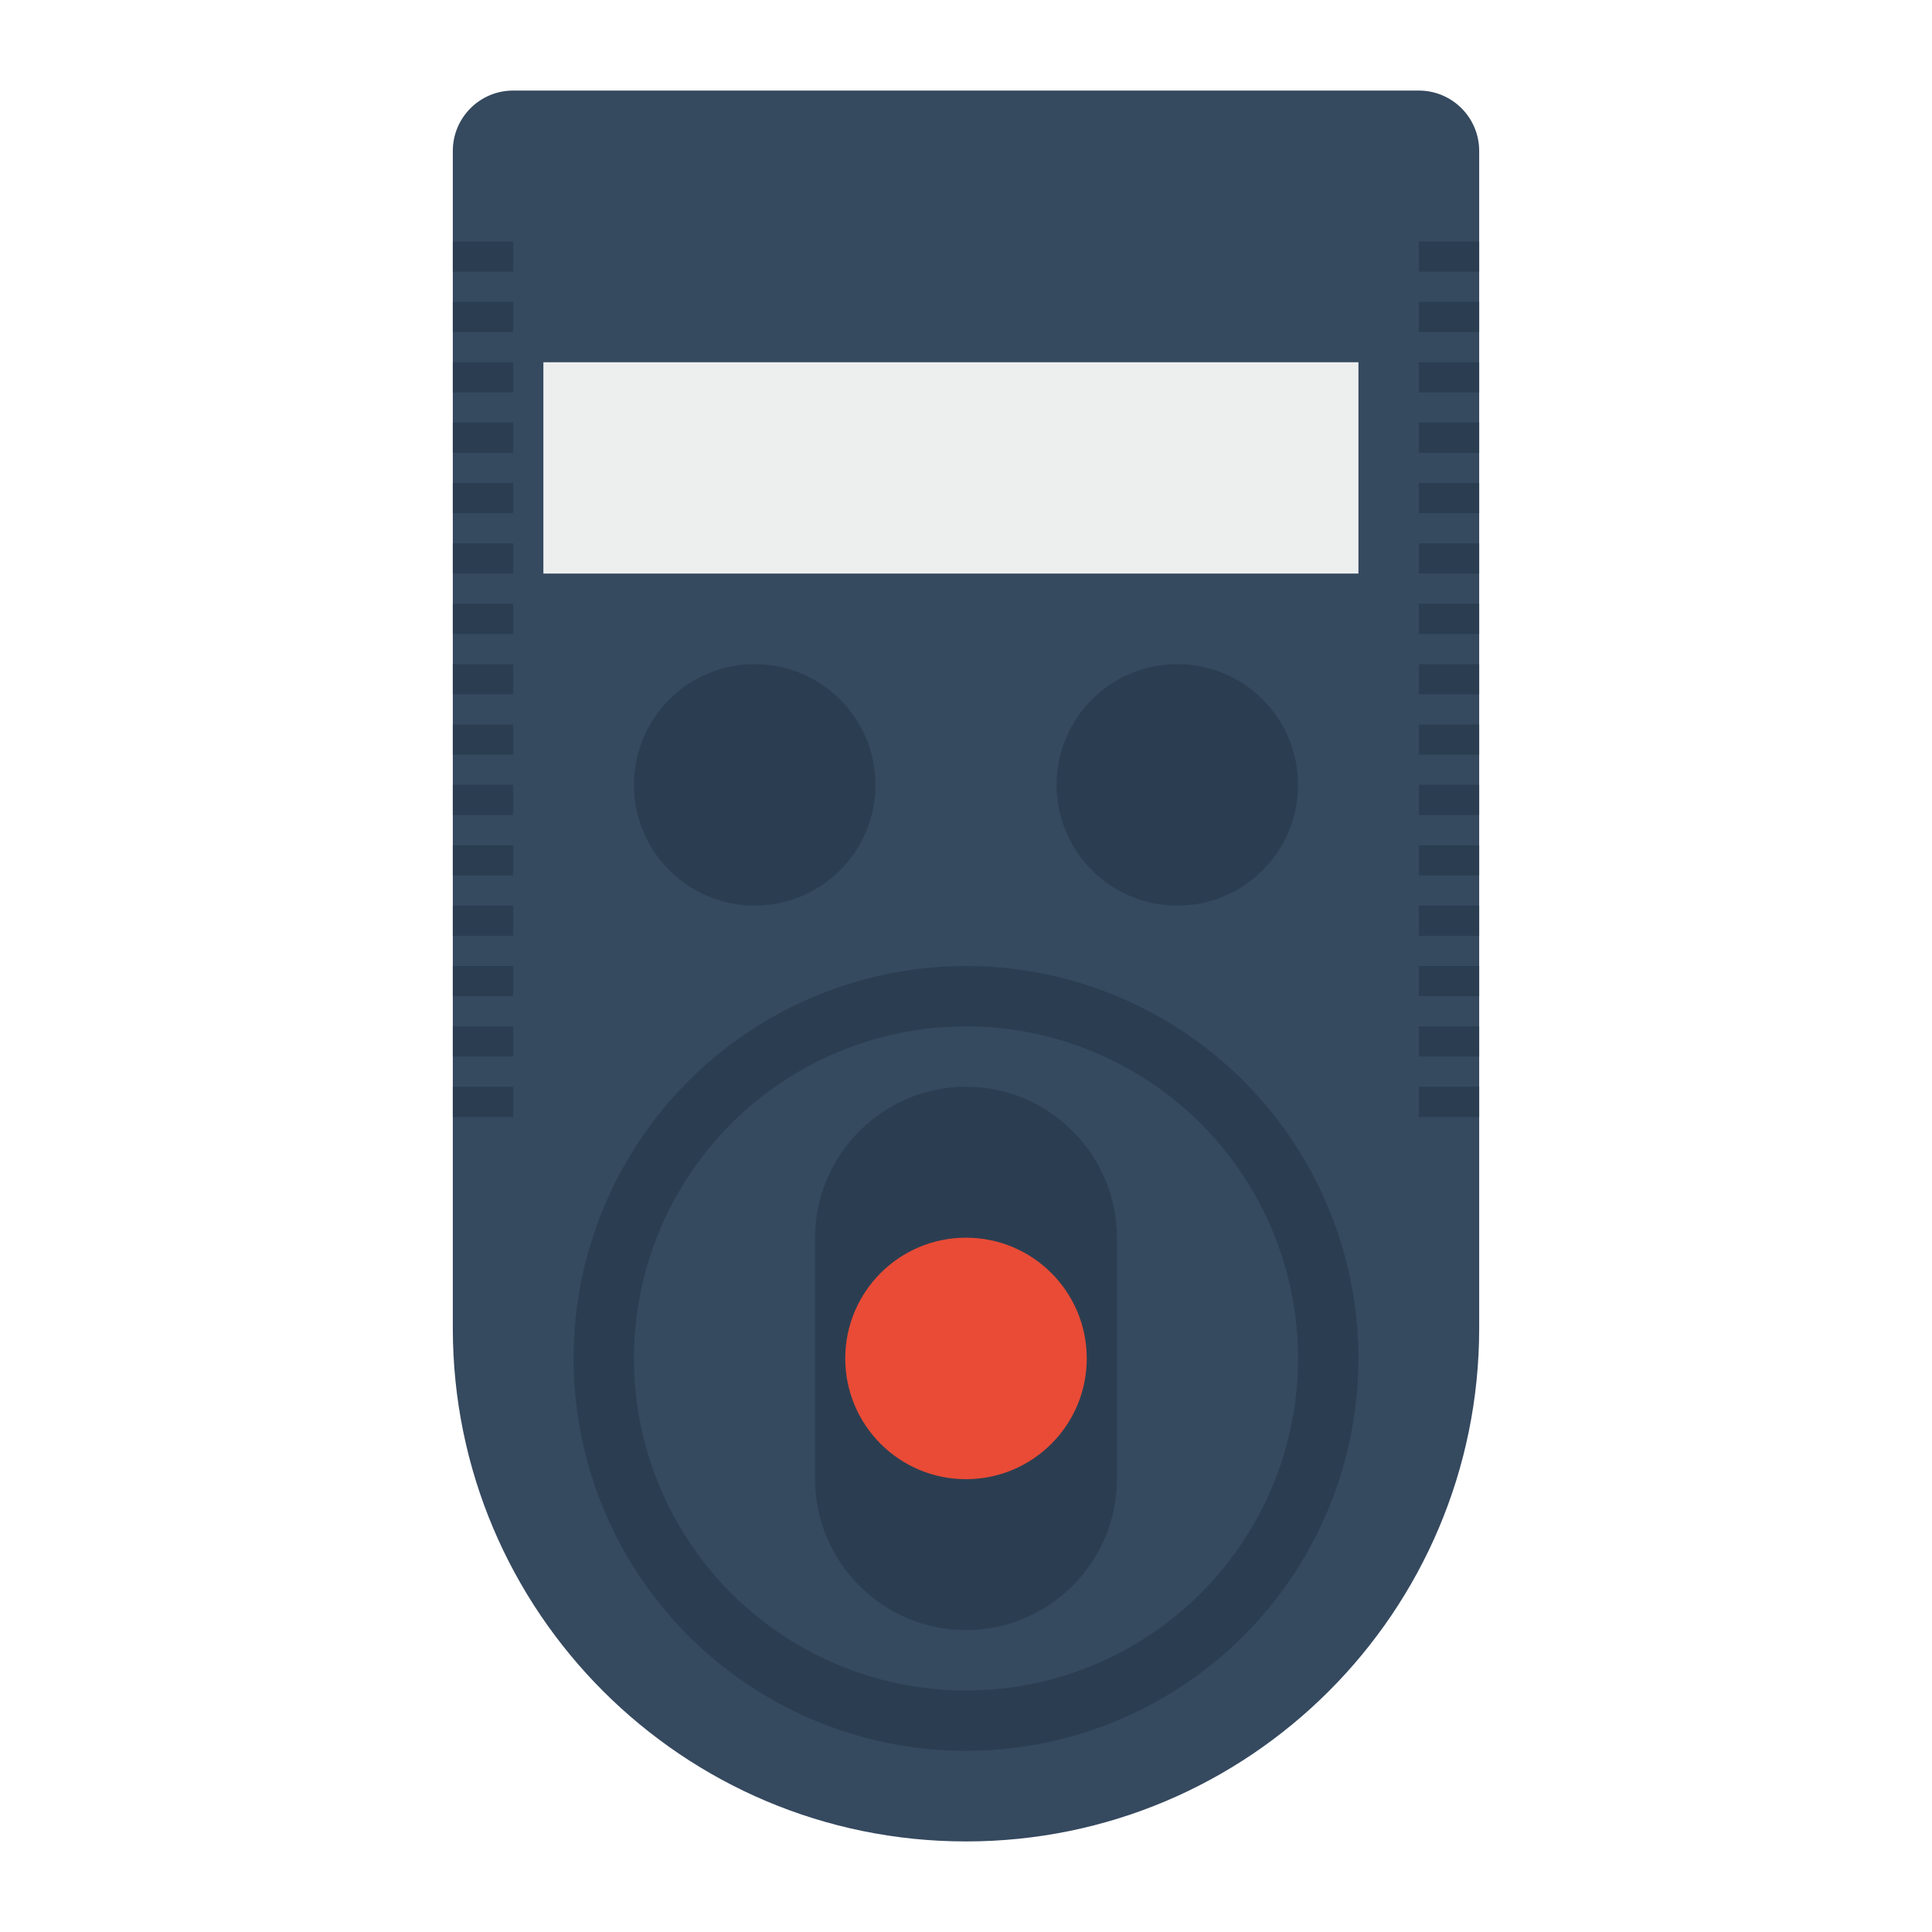 <svg enable-background="new 0 0 256 256" viewBox="0 0 256 256" xmlns="http://www.w3.org/2000/svg"><path d="m128 244c-37.555 0-68-30.445-68-68v-156c0-4.418 3.582-8 8-8h120c4.418 0 8 3.582 8 8v156c0 37.555-30.445 68-68 68z" fill="#35495f"/><path d="m72 48h108v28h-108z" fill="#edefef"/><g fill="#2b3e51"><circle cx="100" cy="104" r="16"/><circle cx="156" cy="104" r="16"/><path d="m60 32h8v4h-8z"/><path d="m60 40h8v4h-8z"/><path d="m60 48h8v4h-8z"/><path d="m60 56h8v4h-8z"/><path d="m60 64h8v4h-8z"/><path d="m60 72h8v4h-8z"/><path d="m60 80h8v4h-8z"/><path d="m60 88h8v4h-8z"/><path d="m60 96h8v4h-8z"/><path d="m60 104h8v4h-8z"/><path d="m60 112h8v4h-8z"/><path d="m60 120h8v4h-8z"/><path d="m60 128h8v4h-8z"/><path d="m60 136h8v4h-8z"/><path d="m60 144h8v4h-8z"/><path d="m188 32h8v4h-8z"/><path d="m188 40h8v4h-8z"/><path d="m188 48h8v4h-8z"/><path d="m188 56h8v4h-8z"/><path d="m188 64h8v4h-8z"/><path d="m188 72h8v4h-8z"/><path d="m188 80h8v4h-8z"/><path d="m188 88h8v4h-8z"/><path d="m188 96h8v4h-8z"/><path d="m188 104h8v4h-8z"/><path d="m188 112h8v4h-8z"/><path d="m188 120h8v4h-8z"/><path d="m188 128h8v4h-8z"/><path d="m188 136h8v4h-8z"/><path d="m188 144h8v4h-8z"/><circle cx="128" cy="180" r="52"/></g><circle cx="128" cy="180" fill="#35495f" r="44"/><path d="m128 216c-11 0-20-9-20-20v-32c0-11 9-20 20-20 11 0 20 9 20 20v32c0 11-9 20-20 20z" fill="#2b3e51"/><circle cx="128" cy="180" fill="#e94b36" r="16"/></svg>